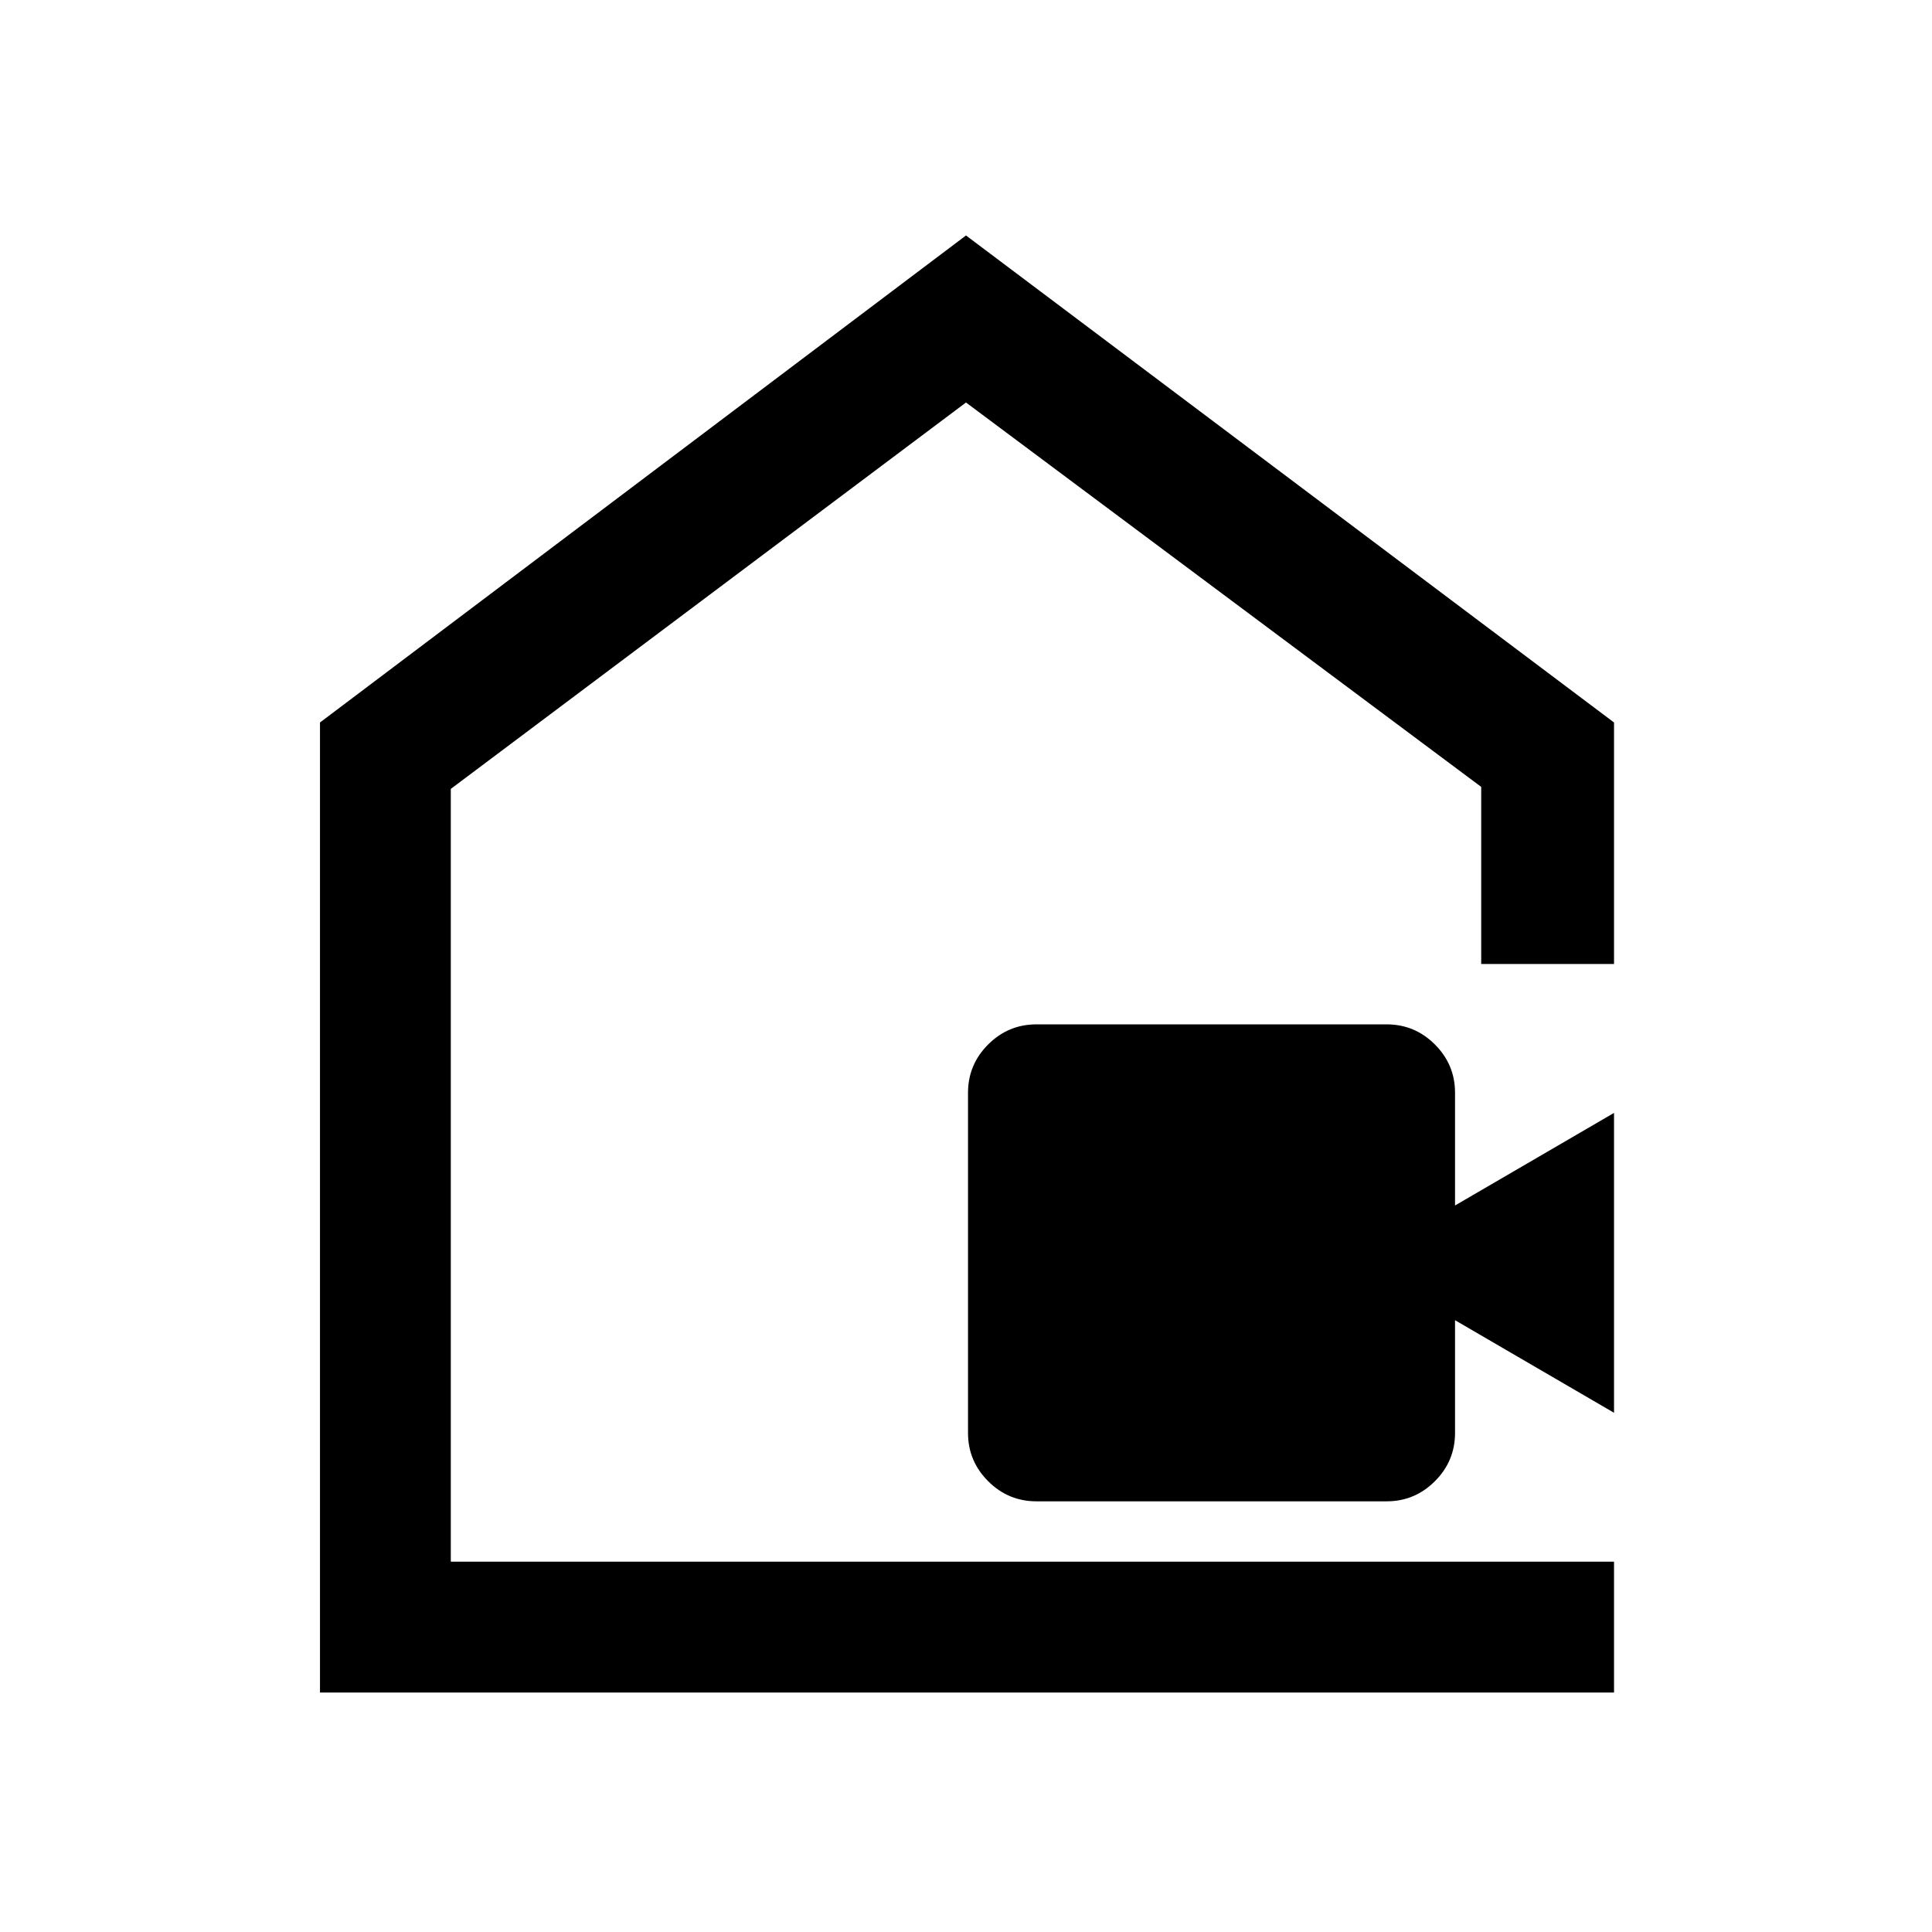<svg xmlns="http://www.w3.org/2000/svg" height="48" width="48"><path d="M25.75 37.3Q25.05 37.3 24.55 36.8Q24.05 36.3 24.05 35.6V27.15Q24.05 26.45 24.55 25.95Q25.05 25.45 25.75 25.45H34.45Q35.15 25.45 35.65 25.95Q36.15 26.45 36.15 27.15V29.95L40.1 27.65V35.1L36.15 32.8V35.6Q36.15 36.3 35.65 36.8Q35.15 37.3 34.45 37.3ZM7.95 42.05V17.95L24 5.85L40.1 17.95V23.95H36.8V19.55L24 10L11.2 19.6V38.8H40.1V42.05ZM24 24.25Q24 24.25 24 24.25Q24 24.25 24 24.25Q24 24.25 24 24.25Q24 24.25 24 24.25Z"/></svg>